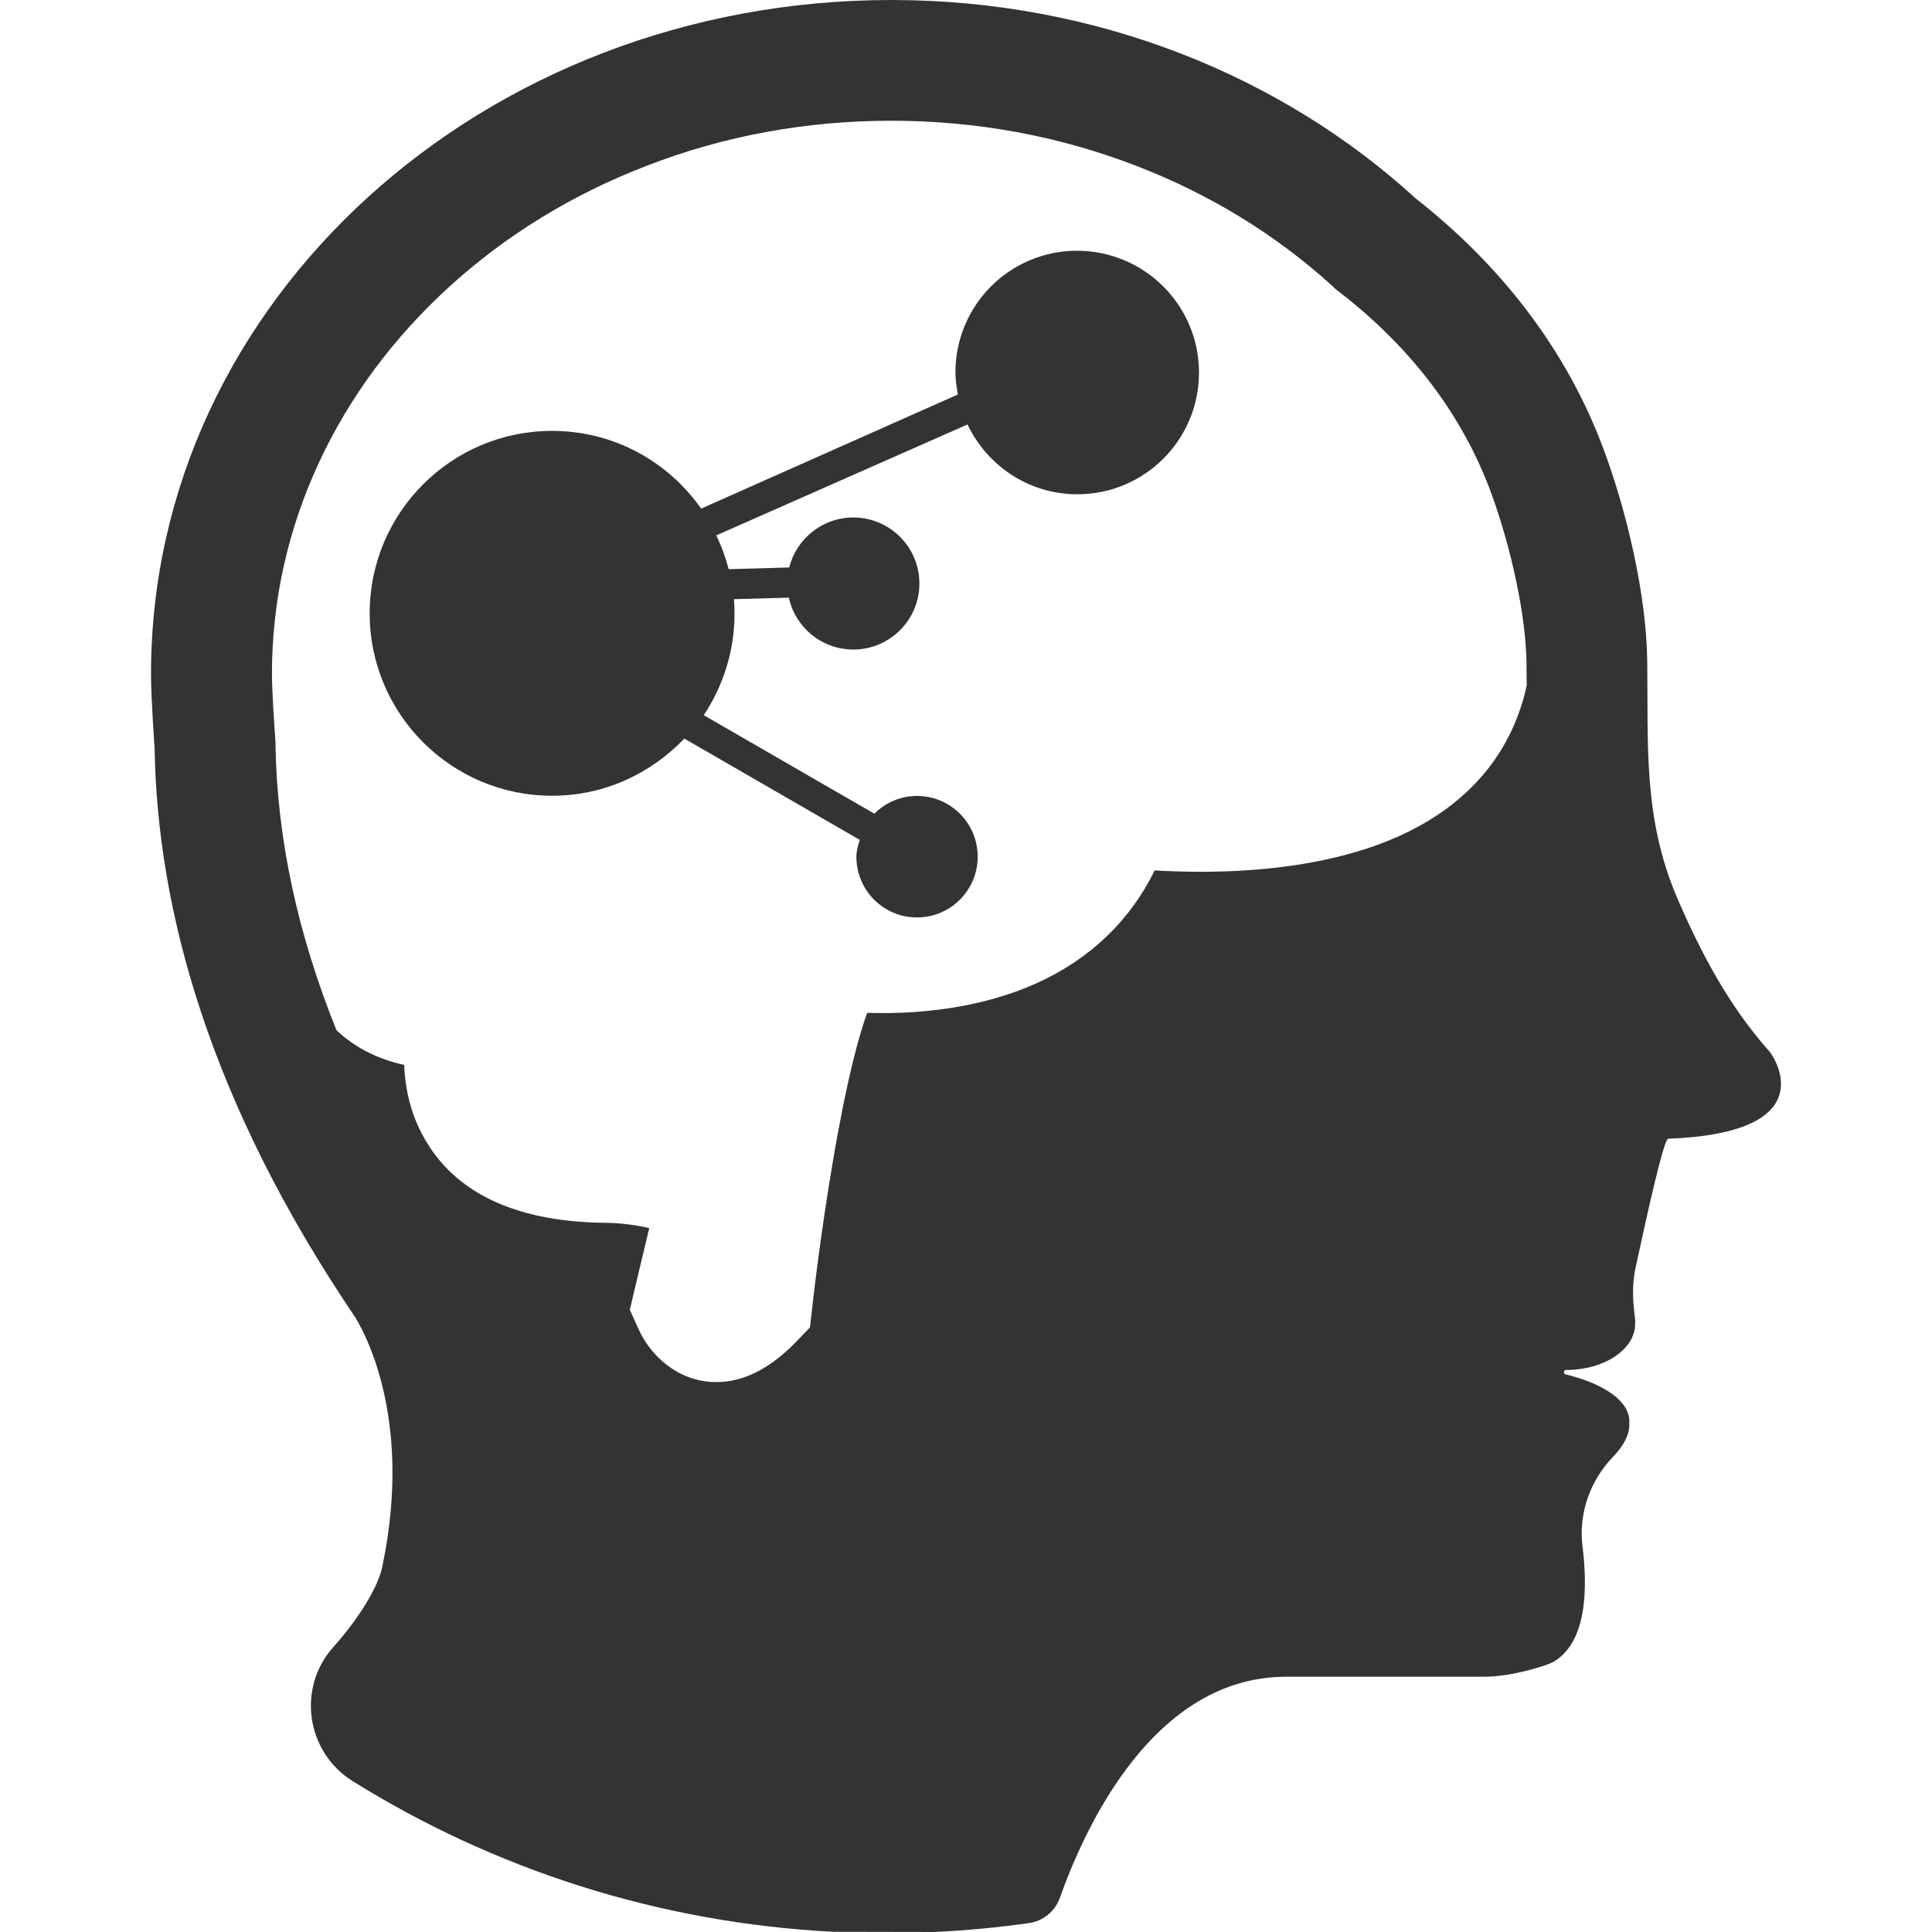 <?xml version="1.0" standalone="no"?><!DOCTYPE svg PUBLIC "-//W3C//DTD SVG 1.1//EN" "http://www.w3.org/Graphics/SVG/1.1/DTD/svg11.dtd"><svg class="icon" width="200px" height="200.00px" viewBox="0 0 1024 1024" version="1.1" xmlns="http://www.w3.org/2000/svg"><path fill="#333333" d="M939.358 559.445c-0.6-1-1.3-1.9-2.1-2.8-20.798-23.498-35.697-51.395-48.295-80.692-18.298-42.596-15.299-82.092-15.898-125.888-0.5-34.997-10.799-78.592-22.798-111.089-20.198-54.795-55.995-99.29-99.79-133.687C679.484 40.296 581.093 0 472.404 0 255.625 0 80.042 159.884 80.042 357.165c0 13.199 1.9 39.396 1.9 39.396 1.4 85.492 28.897 187.282 106.29 301.571 0 0 0 0.1 0.1 0.1 1.2 2.4 31.897 48.995 14.199 132.587-2.2 10.399-12.299 26.997-25.797 42.096-19.498 21.698-14.499 55.795 10.299 71.193 74.493 46.395 161.484 74.993 254.675 79.792l53.595 0.1c16.898-0.8 33.597-2.4 49.995-4.7 7.599-1.1 13.899-6.199 16.498-13.499 13.099-36.996 49.495-117.089 119.888-117.089h104.49c14.299 0 29.097-4.8 33.997-6.499 1.3-0.5 2.5-1 3.7-1.7 17.098-10.499 17.698-38.296 14.899-60.894-2.2-17.498 4-34.797 16.198-47.495 5.499-5.699 8.599-11.599 8.599-16.698v-2.2c0-10.699-13.599-19.898-33.797-24.798-1.3-0.3-1.1-2.3 0.3-2.3 9.999 0 19.198-2.7 25.797-7.099 6.599-4.4 10.799-10.499 10.799-17.298V699.932c0-0.8-0.1-1.6-0.2-2.4-1.2-8.599-1.4-17.398 0.5-25.997 5.699-26.297 14.799-67.793 17.198-67.993 75.293-2.8 60.094-35.996 55.195-44.096zM808.771 365.164c-3.7 15.898-10.599 30.297-20.398 42.696-16.898 21.298-42.296 36.596-75.493 45.296-22.298 5.899-47.995 8.899-76.493 8.899-9.099 0-17.398-0.3-24.398-0.7-12.999 26.597-34.297 46.995-62.594 59.794-28.897 12.999-60.094 15.798-81.092 15.798-3.1 0-5.999-0.1-8.699-0.1-4.1 11.299-10.599 34.097-18.098 78.292-6.799 39.896-10.899 76.593-10.899 76.992l-1.3 11.399-7.699 7.999c-13.499 13.899-27.597 20.998-41.896 20.998-20.998 0-35.297-14.899-41.096-27.697l-4.8-10.599 2.7-11.499 7.599-31.797c-6.099-1.5-14.399-2.6-21.398-2.8-46.795-0.1-79.292-14.399-96.391-42.396-8.499-13.799-11.599-28.297-12.099-41.296-14.399-3.2-26.197-9.299-35.896-18.398-20.598-51.095-31.397-101.39-32.297-150.485v-1.8l-0.1-1.8c-0.7-9.199-1.8-26.697-1.8-34.697 0-38.796 8.399-76.493 24.898-112.089 16.198-34.797 39.396-66.094 69.093-93.191 30.097-27.397 65.294-48.995 104.59-64.094C383.613 71.993 427.308 63.994 472.404 63.994c45.196 0 88.991 8.099 130.087 23.998 38.796 14.999 73.593 36.296 103.49 63.394l1.7 1.7 3.4 2.6c37.696 29.497 64.294 64.994 79.192 105.39 10.899 29.697 18.498 65.794 18.798 89.891 0 4.1 0.1 8.199 0.1 12.299-0.2 0.6-0.3 1.2-0.4 1.9zM635.488 197.481c0 35.597-28.797 64.494-64.494 64.494-25.797 0-47.795-15.199-58.194-36.996l-133.187 58.794c2.8 5.699 5 11.699 6.599 17.898l32.097-0.9c3.8-15.199 17.598-26.497 33.997-26.497 19.298 0 34.997 15.698 34.997 34.997s-15.698 34.997-34.997 34.997c-16.798 0-30.797-11.799-34.197-27.497l-29.097 0.8c0.2 2.5 0.3 5.1 0.3 7.699 0 19.898-6.099 38.396-16.298 53.795l90.391 52.195c5.899-5.799 13.799-9.399 22.598-9.399 17.798 0 32.197 14.399 32.197 32.197 0 17.798-14.399 32.197-32.197 32.197-17.798 0-32.097-14.399-32.097-32.197 0-3.2 0.9-5.899 1.8-8.899l-92.991-53.695c-17.698 18.498-42.296 30.297-70.093 30.297-53.395 0-96.691-43.296-96.691-96.691 0-53.395 43.296-96.691 96.691-96.691 32.797 0 61.494 16.298 78.992 41.196l136.087-60.494c-0.7-3.9-1.3-7.699-1.3-11.699 0-35.597 28.797-64.494 64.494-64.494 35.697 0.1 64.594 28.897 64.594 64.594z" /></svg>